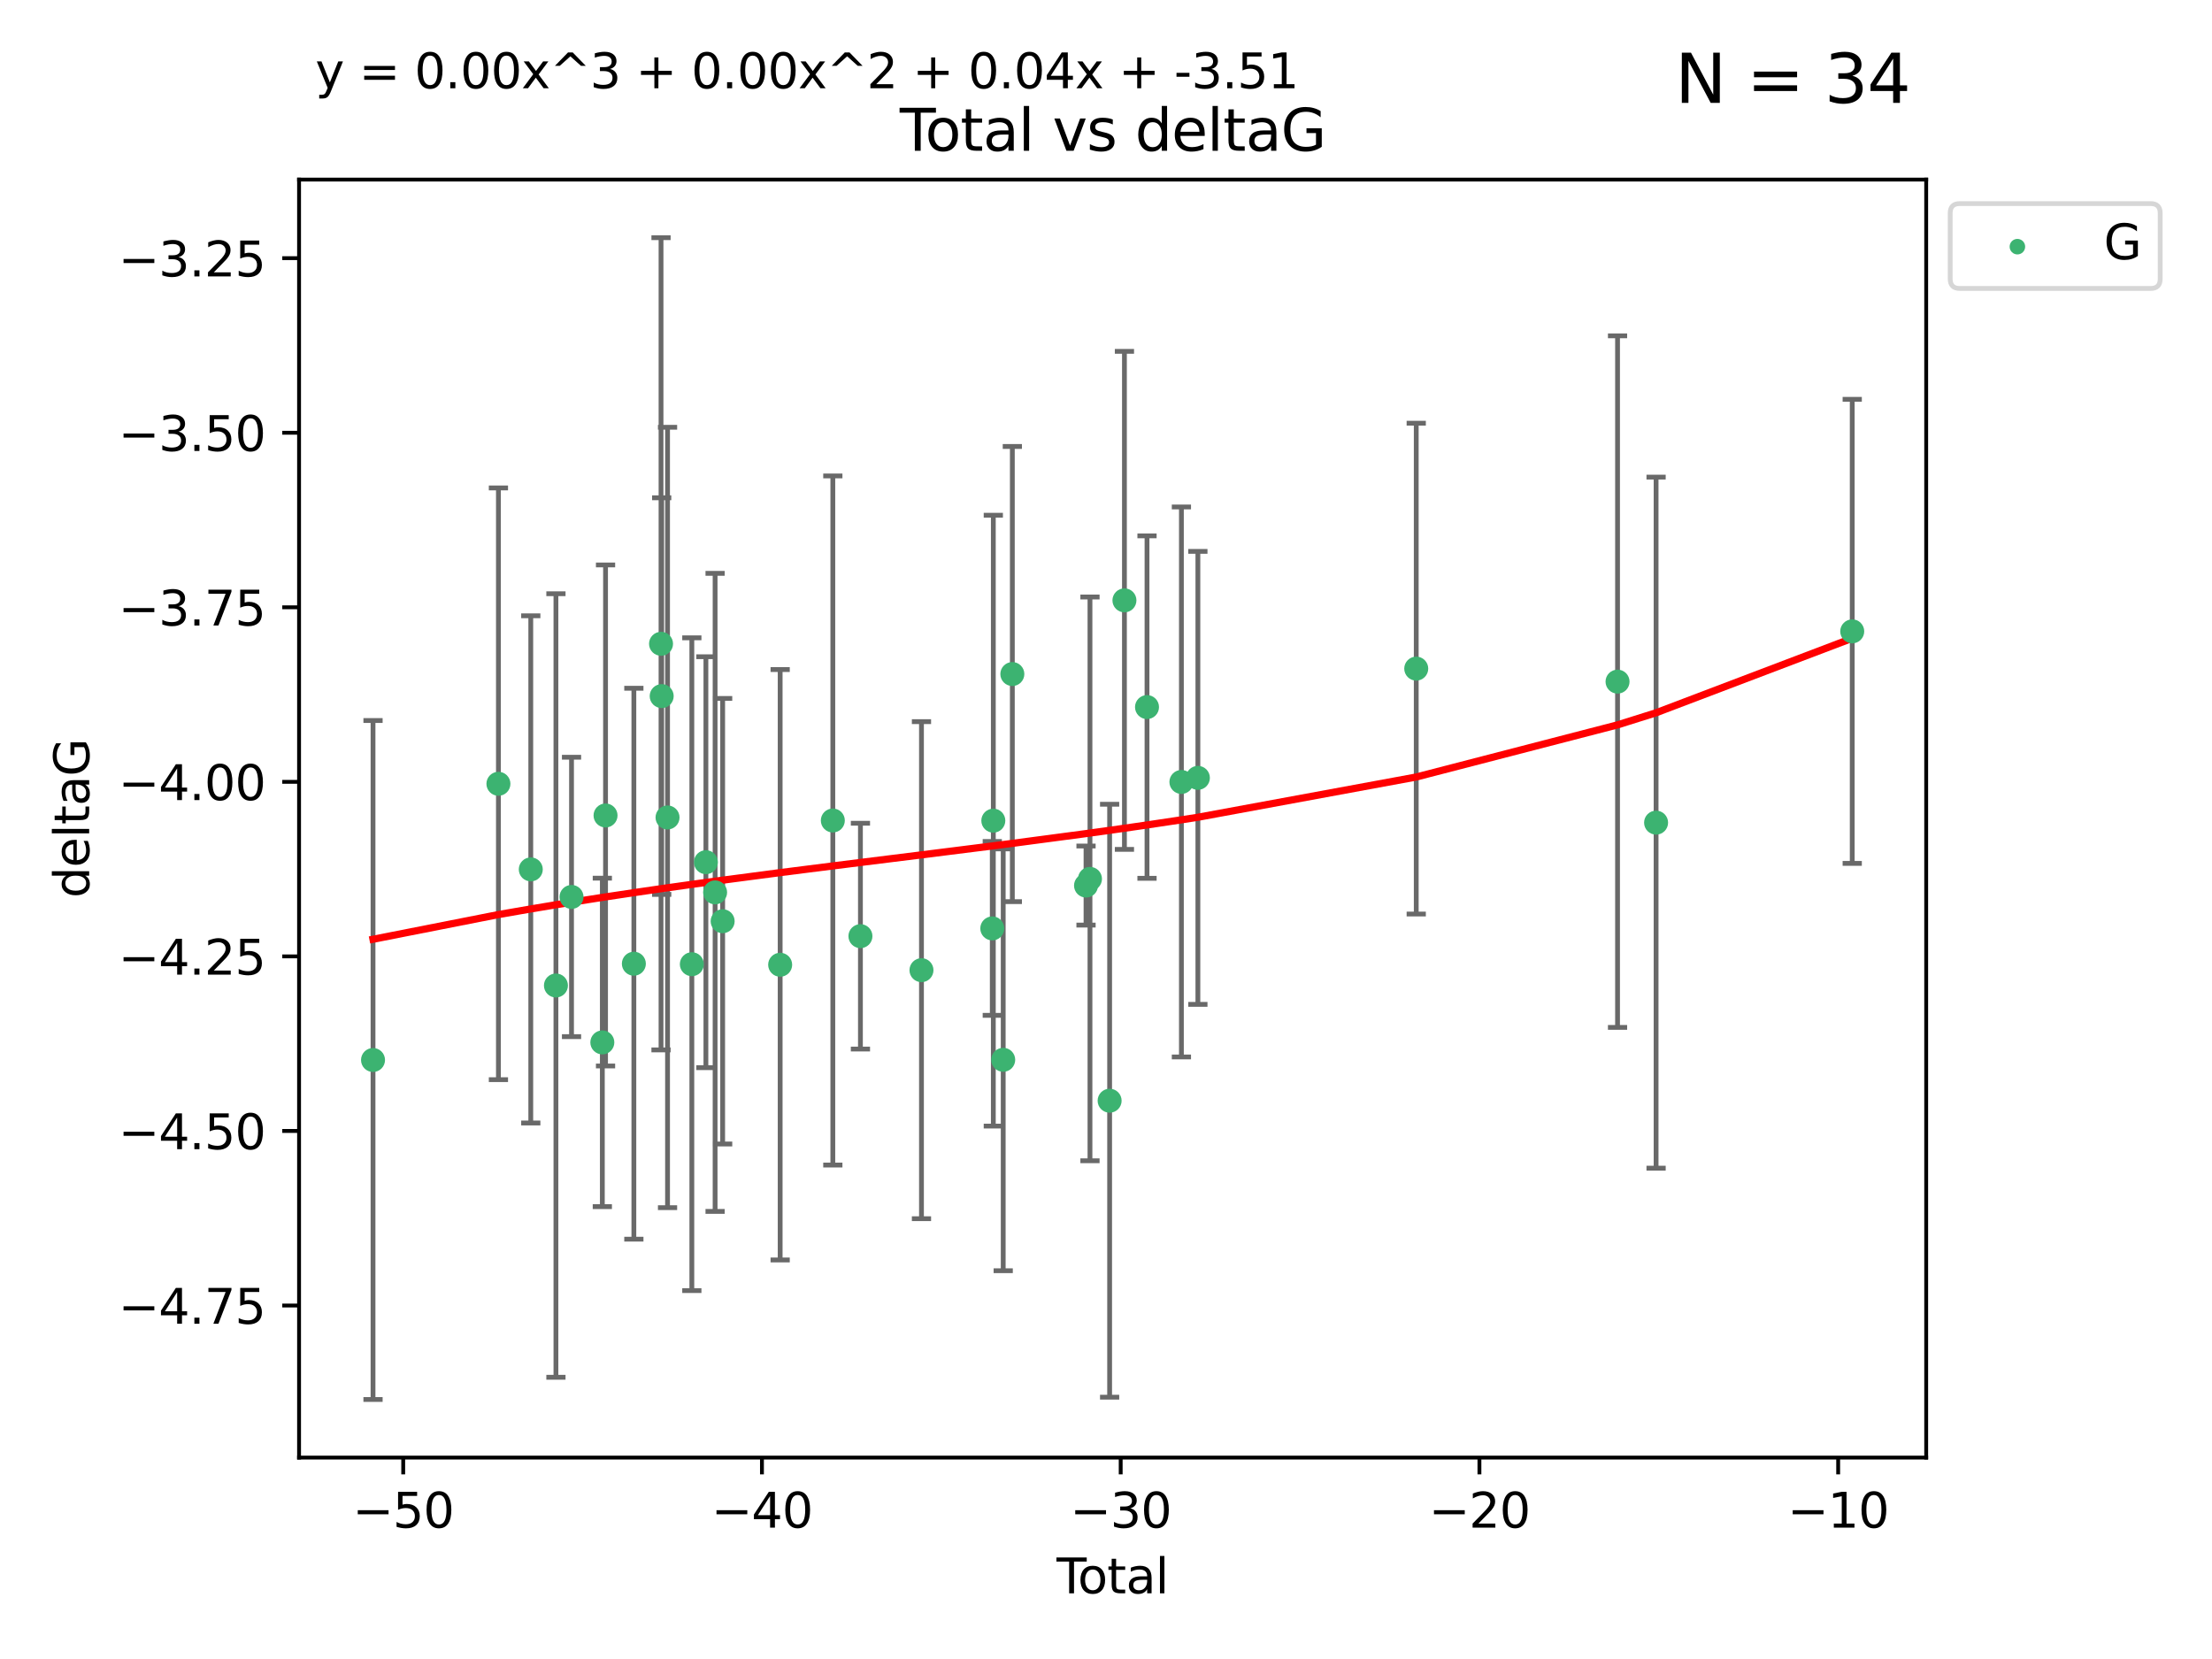 <?xml version="1.0" encoding="utf-8" standalone="no"?>
<!DOCTYPE svg PUBLIC "-//W3C//DTD SVG 1.1//EN"
  "http://www.w3.org/Graphics/SVG/1.1/DTD/svg11.dtd">
<svg xmlns:xlink="http://www.w3.org/1999/xlink" width="460.8pt" height="345.6pt" viewBox="0 0 460.8 345.6" xmlns="http://www.w3.org/2000/svg" version="1.1">
 <defs>
  <style type="text/css">*{stroke-linejoin: round; stroke-linecap: butt}</style>
 </defs>
 <g id="figure_1">
  <g id="patch_1">
   <path d="M 0 345.6 
L 460.8 345.6 
L 460.8 0 
L 0 0 
z
" style="fill: #ffffff"/>
  </g>
  <g id="axes_1">
   <g id="patch_2">
    <path d="M 62.3 303.64 
L 401.26 303.64 
L 401.26 37.411 
L 62.3 37.411 
z
" style="fill: #ffffff"/>
   </g>
   <g id="PathCollection_1">
    <defs>
     <path id="ma74cfa3f66" d="M 0 1.118 
C 0.297 1.118 0.581 1 0.791 0.791 
C 1 0.581 1.118 0.297 1.118 0 
C 1.118 -0.297 1 -0.581 0.791 -0.791 
C 0.581 -1 0.297 -1.118 0 -1.118 
C -0.297 -1.118 -0.581 -1 -0.791 -0.791 
C -1 -0.581 -1.118 -0.297 -1.118 0 
C -1.118 0.297 -1 0.581 -0.791 0.791 
C -0.581 1 -0.297 1.118 0 1.118 
z
" style="stroke: #3cb371"/>
    </defs>
    <g clip-path="url(#p4a91146d72)">
     <use xlink:href="#ma74cfa3f66" x="77.707" y="220.817" style="fill: #3cb371; stroke: #3cb371"/>
     <use xlink:href="#ma74cfa3f66" x="103.83" y="163.278" style="fill: #3cb371; stroke: #3cb371"/>
     <use xlink:href="#ma74cfa3f66" x="110.571" y="181.108" style="fill: #3cb371; stroke: #3cb371"/>
     <use xlink:href="#ma74cfa3f66" x="115.811" y="205.297" style="fill: #3cb371; stroke: #3cb371"/>
     <use xlink:href="#ma74cfa3f66" x="119.059" y="186.849" style="fill: #3cb371; stroke: #3cb371"/>
     <use xlink:href="#ma74cfa3f66" x="125.477" y="217.151" style="fill: #3cb371; stroke: #3cb371"/>
     <use xlink:href="#ma74cfa3f66" x="126.145" y="169.879" style="fill: #3cb371; stroke: #3cb371"/>
     <use xlink:href="#ma74cfa3f66" x="132.045" y="200.759" style="fill: #3cb371; stroke: #3cb371"/>
     <use xlink:href="#ma74cfa3f66" x="137.705" y="134.114" style="fill: #3cb371; stroke: #3cb371"/>
     <use xlink:href="#ma74cfa3f66" x="137.842" y="145.011" style="fill: #3cb371; stroke: #3cb371"/>
     <use xlink:href="#ma74cfa3f66" x="139.061" y="170.293" style="fill: #3cb371; stroke: #3cb371"/>
     <use xlink:href="#ma74cfa3f66" x="144.123" y="200.863" style="fill: #3cb371; stroke: #3cb371"/>
     <use xlink:href="#ma74cfa3f66" x="147.052" y="179.61" style="fill: #3cb371; stroke: #3cb371"/>
     <use xlink:href="#ma74cfa3f66" x="148.969" y="185.898" style="fill: #3cb371; stroke: #3cb371"/>
     <use xlink:href="#ma74cfa3f66" x="150.541" y="191.907" style="fill: #3cb371; stroke: #3cb371"/>
     <use xlink:href="#ma74cfa3f66" x="162.522" y="200.976" style="fill: #3cb371; stroke: #3cb371"/>
     <use xlink:href="#ma74cfa3f66" x="173.493" y="170.924" style="fill: #3cb371; stroke: #3cb371"/>
     <use xlink:href="#ma74cfa3f66" x="179.244" y="195.019" style="fill: #3cb371; stroke: #3cb371"/>
     <use xlink:href="#ma74cfa3f66" x="191.959" y="202.104" style="fill: #3cb371; stroke: #3cb371"/>
     <use xlink:href="#ma74cfa3f66" x="206.711" y="193.404" style="fill: #3cb371; stroke: #3cb371"/>
     <use xlink:href="#ma74cfa3f66" x="206.927" y="170.956" style="fill: #3cb371; stroke: #3cb371"/>
     <use xlink:href="#ma74cfa3f66" x="208.987" y="220.776" style="fill: #3cb371; stroke: #3cb371"/>
     <use xlink:href="#ma74cfa3f66" x="210.889" y="140.416" style="fill: #3cb371; stroke: #3cb371"/>
     <use xlink:href="#ma74cfa3f66" x="226.238" y="184.477" style="fill: #3cb371; stroke: #3cb371"/>
     <use xlink:href="#ma74cfa3f66" x="227.062" y="183.088" style="fill: #3cb371; stroke: #3cb371"/>
     <use xlink:href="#ma74cfa3f66" x="231.155" y="229.298" style="fill: #3cb371; stroke: #3cb371"/>
     <use xlink:href="#ma74cfa3f66" x="234.241" y="125.066" style="fill: #3cb371; stroke: #3cb371"/>
     <use xlink:href="#ma74cfa3f66" x="238.943" y="147.298" style="fill: #3cb371; stroke: #3cb371"/>
     <use xlink:href="#ma74cfa3f66" x="246.108" y="162.895" style="fill: #3cb371; stroke: #3cb371"/>
     <use xlink:href="#ma74cfa3f66" x="249.541" y="162.043" style="fill: #3cb371; stroke: #3cb371"/>
     <use xlink:href="#ma74cfa3f66" x="295.028" y="139.285" style="fill: #3cb371; stroke: #3cb371"/>
     <use xlink:href="#ma74cfa3f66" x="336.963" y="141.996" style="fill: #3cb371; stroke: #3cb371"/>
     <use xlink:href="#ma74cfa3f66" x="344.993" y="171.371" style="fill: #3cb371; stroke: #3cb371"/>
     <use xlink:href="#ma74cfa3f66" x="385.853" y="131.523" style="fill: #3cb371; stroke: #3cb371"/>
    </g>
   </g>
   <g id="matplotlib.axis_1">
    <g id="xtick_1">
     <g id="line2d_1">
      <defs>
       <path id="m9762926518" d="M 0 0 
L 0 3.5 
" style="stroke: #000000; stroke-width: 0.8"/>
      </defs>
      <g>
       <use xlink:href="#m9762926518" x="83.997" y="303.64" style="stroke: #000000; stroke-width: 0.8"/>
      </g>
     </g>
     <g id="text_1">
      <!-- −50 -->
      <g transform="translate(73.444 318.238)scale(0.1 -0.1)">
       <defs>
        <path id="DejaVuSans-2212" d="M 678 2272 
L 4684 2272 
L 4684 1741 
L 678 1741 
L 678 2272 
z
" transform="scale(0.016)"/>
        <path id="DejaVuSans-35" d="M 691 4666 
L 3169 4666 
L 3169 4134 
L 1269 4134 
L 1269 2991 
Q 1406 3038 1543 3061 
Q 1681 3084 1819 3084 
Q 2600 3084 3056 2656 
Q 3513 2228 3513 1497 
Q 3513 744 3044 326 
Q 2575 -91 1722 -91 
Q 1428 -91 1123 -41 
Q 819 9 494 109 
L 494 744 
Q 775 591 1075 516 
Q 1375 441 1709 441 
Q 2250 441 2565 725 
Q 2881 1009 2881 1497 
Q 2881 1984 2565 2268 
Q 2250 2553 1709 2553 
Q 1456 2553 1204 2497 
Q 953 2441 691 2322 
L 691 4666 
z
" transform="scale(0.016)"/>
        <path id="DejaVuSans-30" d="M 2034 4250 
Q 1547 4250 1301 3770 
Q 1056 3291 1056 2328 
Q 1056 1369 1301 889 
Q 1547 409 2034 409 
Q 2525 409 2770 889 
Q 3016 1369 3016 2328 
Q 3016 3291 2770 3770 
Q 2525 4250 2034 4250 
z
M 2034 4750 
Q 2819 4750 3233 4129 
Q 3647 3509 3647 2328 
Q 3647 1150 3233 529 
Q 2819 -91 2034 -91 
Q 1250 -91 836 529 
Q 422 1150 422 2328 
Q 422 3509 836 4129 
Q 1250 4750 2034 4750 
z
" transform="scale(0.016)"/>
       </defs>
       <use xlink:href="#DejaVuSans-2212"/>
       <use xlink:href="#DejaVuSans-35" x="83.789"/>
       <use xlink:href="#DejaVuSans-30" x="147.412"/>
      </g>
     </g>
    </g>
    <g id="xtick_2">
     <g id="line2d_2">
      <g>
       <use xlink:href="#m9762926518" x="158.728" y="303.64" style="stroke: #000000; stroke-width: 0.8"/>
      </g>
     </g>
     <g id="text_2">
      <!-- −40 -->
      <g transform="translate(148.176 318.238)scale(0.1 -0.1)">
       <defs>
        <path id="DejaVuSans-34" d="M 2419 4116 
L 825 1625 
L 2419 1625 
L 2419 4116 
z
M 2253 4666 
L 3047 4666 
L 3047 1625 
L 3713 1625 
L 3713 1100 
L 3047 1100 
L 3047 0 
L 2419 0 
L 2419 1100 
L 313 1100 
L 313 1709 
L 2253 4666 
z
" transform="scale(0.016)"/>
       </defs>
       <use xlink:href="#DejaVuSans-2212"/>
       <use xlink:href="#DejaVuSans-34" x="83.789"/>
       <use xlink:href="#DejaVuSans-30" x="147.412"/>
      </g>
     </g>
    </g>
    <g id="xtick_3">
     <g id="line2d_3">
      <g>
       <use xlink:href="#m9762926518" x="233.46" y="303.64" style="stroke: #000000; stroke-width: 0.8"/>
      </g>
     </g>
     <g id="text_3">
      <!-- −30 -->
      <g transform="translate(222.908 318.238)scale(0.1 -0.1)">
       <defs>
        <path id="DejaVuSans-33" d="M 2597 2516 
Q 3050 2419 3304 2112 
Q 3559 1806 3559 1356 
Q 3559 666 3084 287 
Q 2609 -91 1734 -91 
Q 1441 -91 1130 -33 
Q 819 25 488 141 
L 488 750 
Q 750 597 1062 519 
Q 1375 441 1716 441 
Q 2309 441 2620 675 
Q 2931 909 2931 1356 
Q 2931 1769 2642 2001 
Q 2353 2234 1838 2234 
L 1294 2234 
L 1294 2753 
L 1863 2753 
Q 2328 2753 2575 2939 
Q 2822 3125 2822 3475 
Q 2822 3834 2567 4026 
Q 2313 4219 1838 4219 
Q 1578 4219 1281 4162 
Q 984 4106 628 3988 
L 628 4550 
Q 988 4650 1302 4700 
Q 1616 4750 1894 4750 
Q 2613 4750 3031 4423 
Q 3450 4097 3450 3541 
Q 3450 3153 3228 2886 
Q 3006 2619 2597 2516 
z
" transform="scale(0.016)"/>
       </defs>
       <use xlink:href="#DejaVuSans-2212"/>
       <use xlink:href="#DejaVuSans-33" x="83.789"/>
       <use xlink:href="#DejaVuSans-30" x="147.412"/>
      </g>
     </g>
    </g>
    <g id="xtick_4">
     <g id="line2d_4">
      <g>
       <use xlink:href="#m9762926518" x="308.192" y="303.64" style="stroke: #000000; stroke-width: 0.8"/>
      </g>
     </g>
     <g id="text_4">
      <!-- −20 -->
      <g transform="translate(297.639 318.238)scale(0.1 -0.1)">
       <defs>
        <path id="DejaVuSans-32" d="M 1228 531 
L 3431 531 
L 3431 0 
L 469 0 
L 469 531 
Q 828 903 1448 1529 
Q 2069 2156 2228 2338 
Q 2531 2678 2651 2914 
Q 2772 3150 2772 3378 
Q 2772 3750 2511 3984 
Q 2250 4219 1831 4219 
Q 1534 4219 1204 4116 
Q 875 4013 500 3803 
L 500 4441 
Q 881 4594 1212 4672 
Q 1544 4750 1819 4750 
Q 2544 4750 2975 4387 
Q 3406 4025 3406 3419 
Q 3406 3131 3298 2873 
Q 3191 2616 2906 2266 
Q 2828 2175 2409 1742 
Q 1991 1309 1228 531 
z
" transform="scale(0.016)"/>
       </defs>
       <use xlink:href="#DejaVuSans-2212"/>
       <use xlink:href="#DejaVuSans-32" x="83.789"/>
       <use xlink:href="#DejaVuSans-30" x="147.412"/>
      </g>
     </g>
    </g>
    <g id="xtick_5">
     <g id="line2d_5">
      <g>
       <use xlink:href="#m9762926518" x="382.923" y="303.64" style="stroke: #000000; stroke-width: 0.8"/>
      </g>
     </g>
     <g id="text_5">
      <!-- −10 -->
      <g transform="translate(372.371 318.238)scale(0.1 -0.1)">
       <defs>
        <path id="DejaVuSans-31" d="M 794 531 
L 1825 531 
L 1825 4091 
L 703 3866 
L 703 4441 
L 1819 4666 
L 2450 4666 
L 2450 531 
L 3481 531 
L 3481 0 
L 794 0 
L 794 531 
z
" transform="scale(0.016)"/>
       </defs>
       <use xlink:href="#DejaVuSans-2212"/>
       <use xlink:href="#DejaVuSans-31" x="83.789"/>
       <use xlink:href="#DejaVuSans-30" x="147.412"/>
      </g>
     </g>
    </g>
    <g id="text_6">
     <!-- Total -->
     <g transform="translate(220.103 331.917)scale(0.1 -0.1)">
      <defs>
       <path id="DejaVuSans-54" d="M -19 4666 
L 3928 4666 
L 3928 4134 
L 2272 4134 
L 2272 0 
L 1638 0 
L 1638 4134 
L -19 4134 
L -19 4666 
z
" transform="scale(0.016)"/>
       <path id="DejaVuSans-6f" d="M 1959 3097 
Q 1497 3097 1228 2736 
Q 959 2375 959 1747 
Q 959 1119 1226 758 
Q 1494 397 1959 397 
Q 2419 397 2687 759 
Q 2956 1122 2956 1747 
Q 2956 2369 2687 2733 
Q 2419 3097 1959 3097 
z
M 1959 3584 
Q 2709 3584 3137 3096 
Q 3566 2609 3566 1747 
Q 3566 888 3137 398 
Q 2709 -91 1959 -91 
Q 1206 -91 779 398 
Q 353 888 353 1747 
Q 353 2609 779 3096 
Q 1206 3584 1959 3584 
z
" transform="scale(0.016)"/>
       <path id="DejaVuSans-74" d="M 1172 4494 
L 1172 3500 
L 2356 3500 
L 2356 3053 
L 1172 3053 
L 1172 1153 
Q 1172 725 1289 603 
Q 1406 481 1766 481 
L 2356 481 
L 2356 0 
L 1766 0 
Q 1100 0 847 248 
Q 594 497 594 1153 
L 594 3053 
L 172 3053 
L 172 3500 
L 594 3500 
L 594 4494 
L 1172 4494 
z
" transform="scale(0.016)"/>
       <path id="DejaVuSans-61" d="M 2194 1759 
Q 1497 1759 1228 1600 
Q 959 1441 959 1056 
Q 959 750 1161 570 
Q 1363 391 1709 391 
Q 2188 391 2477 730 
Q 2766 1069 2766 1631 
L 2766 1759 
L 2194 1759 
z
M 3341 1997 
L 3341 0 
L 2766 0 
L 2766 531 
Q 2569 213 2275 61 
Q 1981 -91 1556 -91 
Q 1019 -91 701 211 
Q 384 513 384 1019 
Q 384 1609 779 1909 
Q 1175 2209 1959 2209 
L 2766 2209 
L 2766 2266 
Q 2766 2663 2505 2880 
Q 2244 3097 1772 3097 
Q 1472 3097 1187 3025 
Q 903 2953 641 2809 
L 641 3341 
Q 956 3463 1253 3523 
Q 1550 3584 1831 3584 
Q 2591 3584 2966 3190 
Q 3341 2797 3341 1997 
z
" transform="scale(0.016)"/>
       <path id="DejaVuSans-6c" d="M 603 4863 
L 1178 4863 
L 1178 0 
L 603 0 
L 603 4863 
z
" transform="scale(0.016)"/>
      </defs>
      <use xlink:href="#DejaVuSans-54"/>
      <use xlink:href="#DejaVuSans-6f" x="44.084"/>
      <use xlink:href="#DejaVuSans-74" x="105.266"/>
      <use xlink:href="#DejaVuSans-61" x="144.475"/>
      <use xlink:href="#DejaVuSans-6c" x="205.754"/>
     </g>
    </g>
   </g>
   <g id="matplotlib.axis_2">
    <g id="ytick_1">
     <g id="line2d_6">
      <defs>
       <path id="m11c330f526" d="M 0 0 
L -3.5 0 
" style="stroke: #000000; stroke-width: 0.8"/>
      </defs>
      <g>
       <use xlink:href="#m11c330f526" x="62.3" y="271.961" style="stroke: #000000; stroke-width: 0.8"/>
      </g>
     </g>
     <g id="text_7">
      <!-- −4.75 -->
      <g transform="translate(24.655 275.76)scale(0.1 -0.1)">
       <defs>
        <path id="DejaVuSans-2e" d="M 684 794 
L 1344 794 
L 1344 0 
L 684 0 
L 684 794 
z
" transform="scale(0.016)"/>
        <path id="DejaVuSans-37" d="M 525 4666 
L 3525 4666 
L 3525 4397 
L 1831 0 
L 1172 0 
L 2766 4134 
L 525 4134 
L 525 4666 
z
" transform="scale(0.016)"/>
       </defs>
       <use xlink:href="#DejaVuSans-2212"/>
       <use xlink:href="#DejaVuSans-34" x="83.789"/>
       <use xlink:href="#DejaVuSans-2e" x="147.412"/>
       <use xlink:href="#DejaVuSans-37" x="179.199"/>
       <use xlink:href="#DejaVuSans-35" x="242.822"/>
      </g>
     </g>
    </g>
    <g id="ytick_2">
     <g id="line2d_7">
      <g>
       <use xlink:href="#m11c330f526" x="62.3" y="235.598" style="stroke: #000000; stroke-width: 0.8"/>
      </g>
     </g>
     <g id="text_8">
      <!-- −4.50 -->
      <g transform="translate(24.655 239.397)scale(0.1 -0.1)">
       <use xlink:href="#DejaVuSans-2212"/>
       <use xlink:href="#DejaVuSans-34" x="83.789"/>
       <use xlink:href="#DejaVuSans-2e" x="147.412"/>
       <use xlink:href="#DejaVuSans-35" x="179.199"/>
       <use xlink:href="#DejaVuSans-30" x="242.822"/>
      </g>
     </g>
    </g>
    <g id="ytick_3">
     <g id="line2d_8">
      <g>
       <use xlink:href="#m11c330f526" x="62.3" y="199.235" style="stroke: #000000; stroke-width: 0.8"/>
      </g>
     </g>
     <g id="text_9">
      <!-- −4.25 -->
      <g transform="translate(24.655 203.034)scale(0.1 -0.1)">
       <use xlink:href="#DejaVuSans-2212"/>
       <use xlink:href="#DejaVuSans-34" x="83.789"/>
       <use xlink:href="#DejaVuSans-2e" x="147.412"/>
       <use xlink:href="#DejaVuSans-32" x="179.199"/>
       <use xlink:href="#DejaVuSans-35" x="242.822"/>
      </g>
     </g>
    </g>
    <g id="ytick_4">
     <g id="line2d_9">
      <g>
       <use xlink:href="#m11c330f526" x="62.3" y="162.872" style="stroke: #000000; stroke-width: 0.8"/>
      </g>
     </g>
     <g id="text_10">
      <!-- −4.00 -->
      <g transform="translate(24.655 166.671)scale(0.1 -0.1)">
       <use xlink:href="#DejaVuSans-2212"/>
       <use xlink:href="#DejaVuSans-34" x="83.789"/>
       <use xlink:href="#DejaVuSans-2e" x="147.412"/>
       <use xlink:href="#DejaVuSans-30" x="179.199"/>
       <use xlink:href="#DejaVuSans-30" x="242.822"/>
      </g>
     </g>
    </g>
    <g id="ytick_5">
     <g id="line2d_10">
      <g>
       <use xlink:href="#m11c330f526" x="62.3" y="126.509" style="stroke: #000000; stroke-width: 0.8"/>
      </g>
     </g>
     <g id="text_11">
      <!-- −3.75 -->
      <g transform="translate(24.655 130.308)scale(0.1 -0.1)">
       <use xlink:href="#DejaVuSans-2212"/>
       <use xlink:href="#DejaVuSans-33" x="83.789"/>
       <use xlink:href="#DejaVuSans-2e" x="147.412"/>
       <use xlink:href="#DejaVuSans-37" x="179.199"/>
       <use xlink:href="#DejaVuSans-35" x="242.822"/>
      </g>
     </g>
    </g>
    <g id="ytick_6">
     <g id="line2d_11">
      <g>
       <use xlink:href="#m11c330f526" x="62.3" y="90.146" style="stroke: #000000; stroke-width: 0.8"/>
      </g>
     </g>
     <g id="text_12">
      <!-- −3.50 -->
      <g transform="translate(24.655 93.945)scale(0.1 -0.1)">
       <use xlink:href="#DejaVuSans-2212"/>
       <use xlink:href="#DejaVuSans-33" x="83.789"/>
       <use xlink:href="#DejaVuSans-2e" x="147.412"/>
       <use xlink:href="#DejaVuSans-35" x="179.199"/>
       <use xlink:href="#DejaVuSans-30" x="242.822"/>
      </g>
     </g>
    </g>
    <g id="ytick_7">
     <g id="line2d_12">
      <g>
       <use xlink:href="#m11c330f526" x="62.3" y="53.783" style="stroke: #000000; stroke-width: 0.8"/>
      </g>
     </g>
     <g id="text_13">
      <!-- −3.25 -->
      <g transform="translate(24.655 57.582)scale(0.1 -0.1)">
       <use xlink:href="#DejaVuSans-2212"/>
       <use xlink:href="#DejaVuSans-33" x="83.789"/>
       <use xlink:href="#DejaVuSans-2e" x="147.412"/>
       <use xlink:href="#DejaVuSans-32" x="179.199"/>
       <use xlink:href="#DejaVuSans-35" x="242.822"/>
      </g>
     </g>
    </g>
    <g id="text_14">
     <!-- deltaG -->
     <g transform="translate(18.575 187.064)rotate(-90)scale(0.1 -0.1)">
      <defs>
       <path id="DejaVuSans-64" d="M 2906 2969 
L 2906 4863 
L 3481 4863 
L 3481 0 
L 2906 0 
L 2906 525 
Q 2725 213 2448 61 
Q 2172 -91 1784 -91 
Q 1150 -91 751 415 
Q 353 922 353 1747 
Q 353 2572 751 3078 
Q 1150 3584 1784 3584 
Q 2172 3584 2448 3432 
Q 2725 3281 2906 2969 
z
M 947 1747 
Q 947 1113 1208 752 
Q 1469 391 1925 391 
Q 2381 391 2643 752 
Q 2906 1113 2906 1747 
Q 2906 2381 2643 2742 
Q 2381 3103 1925 3103 
Q 1469 3103 1208 2742 
Q 947 2381 947 1747 
z
" transform="scale(0.016)"/>
       <path id="DejaVuSans-65" d="M 3597 1894 
L 3597 1613 
L 953 1613 
Q 991 1019 1311 708 
Q 1631 397 2203 397 
Q 2534 397 2845 478 
Q 3156 559 3463 722 
L 3463 178 
Q 3153 47 2828 -22 
Q 2503 -91 2169 -91 
Q 1331 -91 842 396 
Q 353 884 353 1716 
Q 353 2575 817 3079 
Q 1281 3584 2069 3584 
Q 2775 3584 3186 3129 
Q 3597 2675 3597 1894 
z
M 3022 2063 
Q 3016 2534 2758 2815 
Q 2500 3097 2075 3097 
Q 1594 3097 1305 2825 
Q 1016 2553 972 2059 
L 3022 2063 
z
" transform="scale(0.016)"/>
       <path id="DejaVuSans-47" d="M 3809 666 
L 3809 1919 
L 2778 1919 
L 2778 2438 
L 4434 2438 
L 4434 434 
Q 4069 175 3628 42 
Q 3188 -91 2688 -91 
Q 1594 -91 976 548 
Q 359 1188 359 2328 
Q 359 3472 976 4111 
Q 1594 4750 2688 4750 
Q 3144 4750 3555 4637 
Q 3966 4525 4313 4306 
L 4313 3634 
Q 3963 3931 3569 4081 
Q 3175 4231 2741 4231 
Q 1884 4231 1454 3753 
Q 1025 3275 1025 2328 
Q 1025 1384 1454 906 
Q 1884 428 2741 428 
Q 3075 428 3337 486 
Q 3600 544 3809 666 
z
" transform="scale(0.016)"/>
      </defs>
      <use xlink:href="#DejaVuSans-64"/>
      <use xlink:href="#DejaVuSans-65" x="63.477"/>
      <use xlink:href="#DejaVuSans-6c" x="125"/>
      <use xlink:href="#DejaVuSans-74" x="152.783"/>
      <use xlink:href="#DejaVuSans-61" x="191.992"/>
      <use xlink:href="#DejaVuSans-47" x="253.271"/>
     </g>
    </g>
   </g>
   <g id="LineCollection_1">
    <path d="M 77.707 291.539 
L 77.707 150.096 
" clip-path="url(#p4a91146d72)" style="fill: none; stroke: #696969"/>
    <path d="M 103.83 224.911 
L 103.83 101.645 
" clip-path="url(#p4a91146d72)" style="fill: none; stroke: #696969"/>
    <path d="M 110.571 233.938 
L 110.571 128.277 
" clip-path="url(#p4a91146d72)" style="fill: none; stroke: #696969"/>
    <path d="M 115.811 286.912 
L 115.811 123.682 
" clip-path="url(#p4a91146d72)" style="fill: none; stroke: #696969"/>
    <path d="M 119.059 215.949 
L 119.059 157.749 
" clip-path="url(#p4a91146d72)" style="fill: none; stroke: #696969"/>
    <path d="M 125.477 251.364 
L 125.477 182.939 
" clip-path="url(#p4a91146d72)" style="fill: none; stroke: #696969"/>
    <path d="M 126.145 222.066 
L 126.145 117.692 
" clip-path="url(#p4a91146d72)" style="fill: none; stroke: #696969"/>
    <path d="M 132.045 258.143 
L 132.045 143.375 
" clip-path="url(#p4a91146d72)" style="fill: none; stroke: #696969"/>
    <path d="M 137.705 218.716 
L 137.705 49.513 
" clip-path="url(#p4a91146d72)" style="fill: none; stroke: #696969"/>
    <path d="M 137.842 186.322 
L 137.842 103.699 
" clip-path="url(#p4a91146d72)" style="fill: none; stroke: #696969"/>
    <path d="M 139.061 251.58 
L 139.061 89.006 
" clip-path="url(#p4a91146d72)" style="fill: none; stroke: #696969"/>
    <path d="M 144.123 268.856 
L 144.123 132.871 
" clip-path="url(#p4a91146d72)" style="fill: none; stroke: #696969"/>
    <path d="M 147.052 222.411 
L 147.052 136.809 
" clip-path="url(#p4a91146d72)" style="fill: none; stroke: #696969"/>
    <path d="M 148.969 252.358 
L 148.969 119.438 
" clip-path="url(#p4a91146d72)" style="fill: none; stroke: #696969"/>
    <path d="M 150.541 238.314 
L 150.541 145.5 
" clip-path="url(#p4a91146d72)" style="fill: none; stroke: #696969"/>
    <path d="M 162.522 262.471 
L 162.522 139.481 
" clip-path="url(#p4a91146d72)" style="fill: none; stroke: #696969"/>
    <path d="M 173.493 242.699 
L 173.493 99.15 
" clip-path="url(#p4a91146d72)" style="fill: none; stroke: #696969"/>
    <path d="M 179.244 218.538 
L 179.244 171.5 
" clip-path="url(#p4a91146d72)" style="fill: none; stroke: #696969"/>
    <path d="M 191.959 253.878 
L 191.959 150.331 
" clip-path="url(#p4a91146d72)" style="fill: none; stroke: #696969"/>
    <path d="M 206.711 211.515 
L 206.711 175.293 
" clip-path="url(#p4a91146d72)" style="fill: none; stroke: #696969"/>
    <path d="M 206.927 234.58 
L 206.927 107.333 
" clip-path="url(#p4a91146d72)" style="fill: none; stroke: #696969"/>
    <path d="M 208.987 264.716 
L 208.987 176.836 
" clip-path="url(#p4a91146d72)" style="fill: none; stroke: #696969"/>
    <path d="M 210.889 187.825 
L 210.889 93.006 
" clip-path="url(#p4a91146d72)" style="fill: none; stroke: #696969"/>
    <path d="M 226.238 192.714 
L 226.238 176.24 
" clip-path="url(#p4a91146d72)" style="fill: none; stroke: #696969"/>
    <path d="M 227.062 241.807 
L 227.062 124.368 
" clip-path="url(#p4a91146d72)" style="fill: none; stroke: #696969"/>
    <path d="M 231.155 291.056 
L 231.155 167.54 
" clip-path="url(#p4a91146d72)" style="fill: none; stroke: #696969"/>
    <path d="M 234.241 176.939 
L 234.241 73.193 
" clip-path="url(#p4a91146d72)" style="fill: none; stroke: #696969"/>
    <path d="M 238.943 182.968 
L 238.943 111.628 
" clip-path="url(#p4a91146d72)" style="fill: none; stroke: #696969"/>
    <path d="M 246.108 220.182 
L 246.108 105.609 
" clip-path="url(#p4a91146d72)" style="fill: none; stroke: #696969"/>
    <path d="M 249.541 209.226 
L 249.541 114.859 
" clip-path="url(#p4a91146d72)" style="fill: none; stroke: #696969"/>
    <path d="M 295.028 190.412 
L 295.028 88.158 
" clip-path="url(#p4a91146d72)" style="fill: none; stroke: #696969"/>
    <path d="M 336.963 214.027 
L 336.963 69.965 
" clip-path="url(#p4a91146d72)" style="fill: none; stroke: #696969"/>
    <path d="M 344.993 243.353 
L 344.993 99.39 
" clip-path="url(#p4a91146d72)" style="fill: none; stroke: #696969"/>
    <path d="M 385.853 179.86 
L 385.853 83.187 
" clip-path="url(#p4a91146d72)" style="fill: none; stroke: #696969"/>
   </g>
   <g id="line2d_13">
    <defs>
     <path id="mef3c983f4e" d="M 2 0 
L -2 -0 
" style="stroke: #696969"/>
    </defs>
    <g clip-path="url(#p4a91146d72)">
     <use xlink:href="#mef3c983f4e" x="77.707" y="291.539" style="fill: #696969; stroke: #696969"/>
     <use xlink:href="#mef3c983f4e" x="103.83" y="224.911" style="fill: #696969; stroke: #696969"/>
     <use xlink:href="#mef3c983f4e" x="110.571" y="233.938" style="fill: #696969; stroke: #696969"/>
     <use xlink:href="#mef3c983f4e" x="115.811" y="286.912" style="fill: #696969; stroke: #696969"/>
     <use xlink:href="#mef3c983f4e" x="119.059" y="215.949" style="fill: #696969; stroke: #696969"/>
     <use xlink:href="#mef3c983f4e" x="125.477" y="251.364" style="fill: #696969; stroke: #696969"/>
     <use xlink:href="#mef3c983f4e" x="126.145" y="222.066" style="fill: #696969; stroke: #696969"/>
     <use xlink:href="#mef3c983f4e" x="132.045" y="258.143" style="fill: #696969; stroke: #696969"/>
     <use xlink:href="#mef3c983f4e" x="137.705" y="218.716" style="fill: #696969; stroke: #696969"/>
     <use xlink:href="#mef3c983f4e" x="137.842" y="186.322" style="fill: #696969; stroke: #696969"/>
     <use xlink:href="#mef3c983f4e" x="139.061" y="251.58" style="fill: #696969; stroke: #696969"/>
     <use xlink:href="#mef3c983f4e" x="144.123" y="268.856" style="fill: #696969; stroke: #696969"/>
     <use xlink:href="#mef3c983f4e" x="147.052" y="222.411" style="fill: #696969; stroke: #696969"/>
     <use xlink:href="#mef3c983f4e" x="148.969" y="252.358" style="fill: #696969; stroke: #696969"/>
     <use xlink:href="#mef3c983f4e" x="150.541" y="238.314" style="fill: #696969; stroke: #696969"/>
     <use xlink:href="#mef3c983f4e" x="162.522" y="262.471" style="fill: #696969; stroke: #696969"/>
     <use xlink:href="#mef3c983f4e" x="173.493" y="242.699" style="fill: #696969; stroke: #696969"/>
     <use xlink:href="#mef3c983f4e" x="179.244" y="218.538" style="fill: #696969; stroke: #696969"/>
     <use xlink:href="#mef3c983f4e" x="191.959" y="253.878" style="fill: #696969; stroke: #696969"/>
     <use xlink:href="#mef3c983f4e" x="206.711" y="211.515" style="fill: #696969; stroke: #696969"/>
     <use xlink:href="#mef3c983f4e" x="206.927" y="234.58" style="fill: #696969; stroke: #696969"/>
     <use xlink:href="#mef3c983f4e" x="208.987" y="264.716" style="fill: #696969; stroke: #696969"/>
     <use xlink:href="#mef3c983f4e" x="210.889" y="187.825" style="fill: #696969; stroke: #696969"/>
     <use xlink:href="#mef3c983f4e" x="226.238" y="192.714" style="fill: #696969; stroke: #696969"/>
     <use xlink:href="#mef3c983f4e" x="227.062" y="241.807" style="fill: #696969; stroke: #696969"/>
     <use xlink:href="#mef3c983f4e" x="231.155" y="291.056" style="fill: #696969; stroke: #696969"/>
     <use xlink:href="#mef3c983f4e" x="234.241" y="176.939" style="fill: #696969; stroke: #696969"/>
     <use xlink:href="#mef3c983f4e" x="238.943" y="182.968" style="fill: #696969; stroke: #696969"/>
     <use xlink:href="#mef3c983f4e" x="246.108" y="220.182" style="fill: #696969; stroke: #696969"/>
     <use xlink:href="#mef3c983f4e" x="249.541" y="209.226" style="fill: #696969; stroke: #696969"/>
     <use xlink:href="#mef3c983f4e" x="295.028" y="190.412" style="fill: #696969; stroke: #696969"/>
     <use xlink:href="#mef3c983f4e" x="336.963" y="214.027" style="fill: #696969; stroke: #696969"/>
     <use xlink:href="#mef3c983f4e" x="344.993" y="243.353" style="fill: #696969; stroke: #696969"/>
     <use xlink:href="#mef3c983f4e" x="385.853" y="179.86" style="fill: #696969; stroke: #696969"/>
    </g>
   </g>
   <g id="line2d_14">
    <g clip-path="url(#p4a91146d72)">
     <use xlink:href="#mef3c983f4e" x="77.707" y="150.096" style="fill: #696969; stroke: #696969"/>
     <use xlink:href="#mef3c983f4e" x="103.83" y="101.645" style="fill: #696969; stroke: #696969"/>
     <use xlink:href="#mef3c983f4e" x="110.571" y="128.277" style="fill: #696969; stroke: #696969"/>
     <use xlink:href="#mef3c983f4e" x="115.811" y="123.682" style="fill: #696969; stroke: #696969"/>
     <use xlink:href="#mef3c983f4e" x="119.059" y="157.749" style="fill: #696969; stroke: #696969"/>
     <use xlink:href="#mef3c983f4e" x="125.477" y="182.939" style="fill: #696969; stroke: #696969"/>
     <use xlink:href="#mef3c983f4e" x="126.145" y="117.692" style="fill: #696969; stroke: #696969"/>
     <use xlink:href="#mef3c983f4e" x="132.045" y="143.375" style="fill: #696969; stroke: #696969"/>
     <use xlink:href="#mef3c983f4e" x="137.705" y="49.513" style="fill: #696969; stroke: #696969"/>
     <use xlink:href="#mef3c983f4e" x="137.842" y="103.699" style="fill: #696969; stroke: #696969"/>
     <use xlink:href="#mef3c983f4e" x="139.061" y="89.006" style="fill: #696969; stroke: #696969"/>
     <use xlink:href="#mef3c983f4e" x="144.123" y="132.871" style="fill: #696969; stroke: #696969"/>
     <use xlink:href="#mef3c983f4e" x="147.052" y="136.809" style="fill: #696969; stroke: #696969"/>
     <use xlink:href="#mef3c983f4e" x="148.969" y="119.438" style="fill: #696969; stroke: #696969"/>
     <use xlink:href="#mef3c983f4e" x="150.541" y="145.5" style="fill: #696969; stroke: #696969"/>
     <use xlink:href="#mef3c983f4e" x="162.522" y="139.481" style="fill: #696969; stroke: #696969"/>
     <use xlink:href="#mef3c983f4e" x="173.493" y="99.15" style="fill: #696969; stroke: #696969"/>
     <use xlink:href="#mef3c983f4e" x="179.244" y="171.5" style="fill: #696969; stroke: #696969"/>
     <use xlink:href="#mef3c983f4e" x="191.959" y="150.331" style="fill: #696969; stroke: #696969"/>
     <use xlink:href="#mef3c983f4e" x="206.711" y="175.293" style="fill: #696969; stroke: #696969"/>
     <use xlink:href="#mef3c983f4e" x="206.927" y="107.333" style="fill: #696969; stroke: #696969"/>
     <use xlink:href="#mef3c983f4e" x="208.987" y="176.836" style="fill: #696969; stroke: #696969"/>
     <use xlink:href="#mef3c983f4e" x="210.889" y="93.006" style="fill: #696969; stroke: #696969"/>
     <use xlink:href="#mef3c983f4e" x="226.238" y="176.24" style="fill: #696969; stroke: #696969"/>
     <use xlink:href="#mef3c983f4e" x="227.062" y="124.368" style="fill: #696969; stroke: #696969"/>
     <use xlink:href="#mef3c983f4e" x="231.155" y="167.54" style="fill: #696969; stroke: #696969"/>
     <use xlink:href="#mef3c983f4e" x="234.241" y="73.193" style="fill: #696969; stroke: #696969"/>
     <use xlink:href="#mef3c983f4e" x="238.943" y="111.628" style="fill: #696969; stroke: #696969"/>
     <use xlink:href="#mef3c983f4e" x="246.108" y="105.609" style="fill: #696969; stroke: #696969"/>
     <use xlink:href="#mef3c983f4e" x="249.541" y="114.859" style="fill: #696969; stroke: #696969"/>
     <use xlink:href="#mef3c983f4e" x="295.028" y="88.158" style="fill: #696969; stroke: #696969"/>
     <use xlink:href="#mef3c983f4e" x="336.963" y="69.965" style="fill: #696969; stroke: #696969"/>
     <use xlink:href="#mef3c983f4e" x="344.993" y="99.39" style="fill: #696969; stroke: #696969"/>
     <use xlink:href="#mef3c983f4e" x="385.853" y="83.187" style="fill: #696969; stroke: #696969"/>
    </g>
   </g>
   <g id="line2d_15">
    <path d="M 77.707 195.667 
L 103.83 190.521 
L 110.571 189.349 
L 115.811 188.476 
L 119.059 187.95 
L 125.477 186.944 
L 126.145 186.842 
L 132.045 185.956 
L 137.705 185.133 
L 137.842 185.114 
L 139.061 184.94 
L 144.123 184.231 
L 147.052 183.828 
L 148.969 183.568 
L 150.541 183.356 
L 162.522 181.781 
L 173.493 180.387 
L 179.244 179.667 
L 191.959 178.084 
L 206.711 176.228 
L 206.927 176.2 
L 208.987 175.936 
L 210.889 175.691 
L 226.238 173.653 
L 227.062 173.539 
L 231.155 172.971 
L 234.241 172.534 
L 238.943 171.855 
L 246.108 170.783 
L 249.541 170.253 
L 295.028 161.865 
L 336.963 151.006 
L 344.993 148.483 
L 385.853 132.961 
" clip-path="url(#p4a91146d72)" style="fill: none; stroke: #ff0000; stroke-width: 1.5; stroke-linecap: square"/>
   </g>
   <g id="line2d_16">
    <defs>
     <path id="m660500d288" d="M 0 2 
C 0.53 2 1.039 1.789 1.414 1.414 
C 1.789 1.039 2 0.53 2 0 
C 2 -0.53 1.789 -1.039 1.414 -1.414 
C 1.039 -1.789 0.53 -2 0 -2 
C -0.53 -2 -1.039 -1.789 -1.414 -1.414 
C -1.789 -1.039 -2 -0.53 -2 0 
C -2 0.53 -1.789 1.039 -1.414 1.414 
C -1.039 1.789 -0.53 2 0 2 
z
" style="stroke: #3cb371"/>
    </defs>
    <g clip-path="url(#p4a91146d72)">
     <use xlink:href="#m660500d288" x="77.707" y="220.817" style="fill: #3cb371; stroke: #3cb371"/>
     <use xlink:href="#m660500d288" x="103.83" y="163.278" style="fill: #3cb371; stroke: #3cb371"/>
     <use xlink:href="#m660500d288" x="110.571" y="181.108" style="fill: #3cb371; stroke: #3cb371"/>
     <use xlink:href="#m660500d288" x="115.811" y="205.297" style="fill: #3cb371; stroke: #3cb371"/>
     <use xlink:href="#m660500d288" x="119.059" y="186.849" style="fill: #3cb371; stroke: #3cb371"/>
     <use xlink:href="#m660500d288" x="125.477" y="217.151" style="fill: #3cb371; stroke: #3cb371"/>
     <use xlink:href="#m660500d288" x="126.145" y="169.879" style="fill: #3cb371; stroke: #3cb371"/>
     <use xlink:href="#m660500d288" x="132.045" y="200.759" style="fill: #3cb371; stroke: #3cb371"/>
     <use xlink:href="#m660500d288" x="137.705" y="134.114" style="fill: #3cb371; stroke: #3cb371"/>
     <use xlink:href="#m660500d288" x="137.842" y="145.011" style="fill: #3cb371; stroke: #3cb371"/>
     <use xlink:href="#m660500d288" x="139.061" y="170.293" style="fill: #3cb371; stroke: #3cb371"/>
     <use xlink:href="#m660500d288" x="144.123" y="200.863" style="fill: #3cb371; stroke: #3cb371"/>
     <use xlink:href="#m660500d288" x="147.052" y="179.61" style="fill: #3cb371; stroke: #3cb371"/>
     <use xlink:href="#m660500d288" x="148.969" y="185.898" style="fill: #3cb371; stroke: #3cb371"/>
     <use xlink:href="#m660500d288" x="150.541" y="191.907" style="fill: #3cb371; stroke: #3cb371"/>
     <use xlink:href="#m660500d288" x="162.522" y="200.976" style="fill: #3cb371; stroke: #3cb371"/>
     <use xlink:href="#m660500d288" x="173.493" y="170.924" style="fill: #3cb371; stroke: #3cb371"/>
     <use xlink:href="#m660500d288" x="179.244" y="195.019" style="fill: #3cb371; stroke: #3cb371"/>
     <use xlink:href="#m660500d288" x="191.959" y="202.104" style="fill: #3cb371; stroke: #3cb371"/>
     <use xlink:href="#m660500d288" x="206.711" y="193.404" style="fill: #3cb371; stroke: #3cb371"/>
     <use xlink:href="#m660500d288" x="206.927" y="170.956" style="fill: #3cb371; stroke: #3cb371"/>
     <use xlink:href="#m660500d288" x="208.987" y="220.776" style="fill: #3cb371; stroke: #3cb371"/>
     <use xlink:href="#m660500d288" x="210.889" y="140.416" style="fill: #3cb371; stroke: #3cb371"/>
     <use xlink:href="#m660500d288" x="226.238" y="184.477" style="fill: #3cb371; stroke: #3cb371"/>
     <use xlink:href="#m660500d288" x="227.062" y="183.088" style="fill: #3cb371; stroke: #3cb371"/>
     <use xlink:href="#m660500d288" x="231.155" y="229.298" style="fill: #3cb371; stroke: #3cb371"/>
     <use xlink:href="#m660500d288" x="234.241" y="125.066" style="fill: #3cb371; stroke: #3cb371"/>
     <use xlink:href="#m660500d288" x="238.943" y="147.298" style="fill: #3cb371; stroke: #3cb371"/>
     <use xlink:href="#m660500d288" x="246.108" y="162.895" style="fill: #3cb371; stroke: #3cb371"/>
     <use xlink:href="#m660500d288" x="249.541" y="162.043" style="fill: #3cb371; stroke: #3cb371"/>
     <use xlink:href="#m660500d288" x="295.028" y="139.285" style="fill: #3cb371; stroke: #3cb371"/>
     <use xlink:href="#m660500d288" x="336.963" y="141.996" style="fill: #3cb371; stroke: #3cb371"/>
     <use xlink:href="#m660500d288" x="344.993" y="171.371" style="fill: #3cb371; stroke: #3cb371"/>
     <use xlink:href="#m660500d288" x="385.853" y="131.523" style="fill: #3cb371; stroke: #3cb371"/>
    </g>
   </g>
   <g id="patch_3">
    <path d="M 62.3 303.64 
L 62.3 37.411 
" style="fill: none; stroke: #000000; stroke-width: 0.8; stroke-linejoin: miter; stroke-linecap: square"/>
   </g>
   <g id="patch_4">
    <path d="M 401.26 303.64 
L 401.26 37.411 
" style="fill: none; stroke: #000000; stroke-width: 0.8; stroke-linejoin: miter; stroke-linecap: square"/>
   </g>
   <g id="patch_5">
    <path d="M 62.3 303.64 
L 401.26 303.64 
" style="fill: none; stroke: #000000; stroke-width: 0.8; stroke-linejoin: miter; stroke-linecap: square"/>
   </g>
   <g id="patch_6">
    <path d="M 62.3 37.411 
L 401.26 37.411 
" style="fill: none; stroke: #000000; stroke-width: 0.8; stroke-linejoin: miter; stroke-linecap: square"/>
   </g>
   <g id="text_15">
    <!-- N = 34 -->
    <g transform="translate(348.951 21.426)scale(0.14 -0.14)">
     <defs>
      <path id="DejaVuSans-4e" d="M 628 4666 
L 1478 4666 
L 3547 763 
L 3547 4666 
L 4159 4666 
L 4159 0 
L 3309 0 
L 1241 3903 
L 1241 0 
L 628 0 
L 628 4666 
z
" transform="scale(0.016)"/>
      <path id="DejaVuSans-20" transform="scale(0.016)"/>
      <path id="DejaVuSans-3d" d="M 678 2906 
L 4684 2906 
L 4684 2381 
L 678 2381 
L 678 2906 
z
M 678 1631 
L 4684 1631 
L 4684 1100 
L 678 1100 
L 678 1631 
z
" transform="scale(0.016)"/>
     </defs>
     <use xlink:href="#DejaVuSans-4e"/>
     <use xlink:href="#DejaVuSans-20" x="74.805"/>
     <use xlink:href="#DejaVuSans-3d" x="106.592"/>
     <use xlink:href="#DejaVuSans-20" x="190.381"/>
     <use xlink:href="#DejaVuSans-33" x="222.168"/>
     <use xlink:href="#DejaVuSans-34" x="285.791"/>
    </g>
   </g>
   <g id="text_16">
    <!-- y = 0.00x^3 + 0.00x^2 + 0.04x + -3.51 -->
    <g transform="translate(65.69 18.387)scale(0.1 -0.1)">
     <defs>
      <path id="DejaVuSans-79" d="M 2059 -325 
Q 1816 -950 1584 -1140 
Q 1353 -1331 966 -1331 
L 506 -1331 
L 506 -850 
L 844 -850 
Q 1081 -850 1212 -737 
Q 1344 -625 1503 -206 
L 1606 56 
L 191 3500 
L 800 3500 
L 1894 763 
L 2988 3500 
L 3597 3500 
L 2059 -325 
z
" transform="scale(0.016)"/>
      <path id="DejaVuSans-78" d="M 3513 3500 
L 2247 1797 
L 3578 0 
L 2900 0 
L 1881 1375 
L 863 0 
L 184 0 
L 1544 1831 
L 300 3500 
L 978 3500 
L 1906 2253 
L 2834 3500 
L 3513 3500 
z
" transform="scale(0.016)"/>
      <path id="DejaVuSans-5e" d="M 2988 4666 
L 4684 2925 
L 4056 2925 
L 2681 4159 
L 1306 2925 
L 678 2925 
L 2375 4666 
L 2988 4666 
z
" transform="scale(0.016)"/>
      <path id="DejaVuSans-2b" d="M 2944 4013 
L 2944 2272 
L 4684 2272 
L 4684 1741 
L 2944 1741 
L 2944 0 
L 2419 0 
L 2419 1741 
L 678 1741 
L 678 2272 
L 2419 2272 
L 2419 4013 
L 2944 4013 
z
" transform="scale(0.016)"/>
      <path id="DejaVuSans-2d" d="M 313 2009 
L 1997 2009 
L 1997 1497 
L 313 1497 
L 313 2009 
z
" transform="scale(0.016)"/>
     </defs>
     <use xlink:href="#DejaVuSans-79"/>
     <use xlink:href="#DejaVuSans-20" x="59.18"/>
     <use xlink:href="#DejaVuSans-3d" x="90.967"/>
     <use xlink:href="#DejaVuSans-20" x="174.756"/>
     <use xlink:href="#DejaVuSans-30" x="206.543"/>
     <use xlink:href="#DejaVuSans-2e" x="270.166"/>
     <use xlink:href="#DejaVuSans-30" x="301.953"/>
     <use xlink:href="#DejaVuSans-30" x="365.576"/>
     <use xlink:href="#DejaVuSans-78" x="429.199"/>
     <use xlink:href="#DejaVuSans-5e" x="488.379"/>
     <use xlink:href="#DejaVuSans-33" x="572.168"/>
     <use xlink:href="#DejaVuSans-20" x="635.791"/>
     <use xlink:href="#DejaVuSans-2b" x="667.578"/>
     <use xlink:href="#DejaVuSans-20" x="751.367"/>
     <use xlink:href="#DejaVuSans-30" x="783.154"/>
     <use xlink:href="#DejaVuSans-2e" x="846.777"/>
     <use xlink:href="#DejaVuSans-30" x="878.564"/>
     <use xlink:href="#DejaVuSans-30" x="942.188"/>
     <use xlink:href="#DejaVuSans-78" x="1005.811"/>
     <use xlink:href="#DejaVuSans-5e" x="1064.99"/>
     <use xlink:href="#DejaVuSans-32" x="1148.779"/>
     <use xlink:href="#DejaVuSans-20" x="1212.402"/>
     <use xlink:href="#DejaVuSans-2b" x="1244.189"/>
     <use xlink:href="#DejaVuSans-20" x="1327.979"/>
     <use xlink:href="#DejaVuSans-30" x="1359.766"/>
     <use xlink:href="#DejaVuSans-2e" x="1423.389"/>
     <use xlink:href="#DejaVuSans-30" x="1455.176"/>
     <use xlink:href="#DejaVuSans-34" x="1518.799"/>
     <use xlink:href="#DejaVuSans-78" x="1582.422"/>
     <use xlink:href="#DejaVuSans-20" x="1641.602"/>
     <use xlink:href="#DejaVuSans-2b" x="1673.389"/>
     <use xlink:href="#DejaVuSans-20" x="1757.178"/>
     <use xlink:href="#DejaVuSans-2d" x="1788.965"/>
     <use xlink:href="#DejaVuSans-33" x="1825.049"/>
     <use xlink:href="#DejaVuSans-2e" x="1888.672"/>
     <use xlink:href="#DejaVuSans-35" x="1920.459"/>
     <use xlink:href="#DejaVuSans-31" x="1984.082"/>
    </g>
   </g>
   <g id="text_17">
    <!-- Total vs deltaG -->
    <g transform="translate(187.432 31.411)scale(0.12 -0.12)">
     <defs>
      <path id="DejaVuSans-76" d="M 191 3500 
L 800 3500 
L 1894 563 
L 2988 3500 
L 3597 3500 
L 2284 0 
L 1503 0 
L 191 3500 
z
" transform="scale(0.016)"/>
      <path id="DejaVuSans-73" d="M 2834 3397 
L 2834 2853 
Q 2591 2978 2328 3040 
Q 2066 3103 1784 3103 
Q 1356 3103 1142 2972 
Q 928 2841 928 2578 
Q 928 2378 1081 2264 
Q 1234 2150 1697 2047 
L 1894 2003 
Q 2506 1872 2764 1633 
Q 3022 1394 3022 966 
Q 3022 478 2636 193 
Q 2250 -91 1575 -91 
Q 1294 -91 989 -36 
Q 684 19 347 128 
L 347 722 
Q 666 556 975 473 
Q 1284 391 1588 391 
Q 1994 391 2212 530 
Q 2431 669 2431 922 
Q 2431 1156 2273 1281 
Q 2116 1406 1581 1522 
L 1381 1569 
Q 847 1681 609 1914 
Q 372 2147 372 2553 
Q 372 3047 722 3315 
Q 1072 3584 1716 3584 
Q 2034 3584 2315 3537 
Q 2597 3491 2834 3397 
z
" transform="scale(0.016)"/>
     </defs>
     <use xlink:href="#DejaVuSans-54"/>
     <use xlink:href="#DejaVuSans-6f" x="44.084"/>
     <use xlink:href="#DejaVuSans-74" x="105.266"/>
     <use xlink:href="#DejaVuSans-61" x="144.475"/>
     <use xlink:href="#DejaVuSans-6c" x="205.754"/>
     <use xlink:href="#DejaVuSans-20" x="233.537"/>
     <use xlink:href="#DejaVuSans-76" x="265.324"/>
     <use xlink:href="#DejaVuSans-73" x="324.504"/>
     <use xlink:href="#DejaVuSans-20" x="376.604"/>
     <use xlink:href="#DejaVuSans-64" x="408.391"/>
     <use xlink:href="#DejaVuSans-65" x="471.867"/>
     <use xlink:href="#DejaVuSans-6c" x="533.391"/>
     <use xlink:href="#DejaVuSans-74" x="561.174"/>
     <use xlink:href="#DejaVuSans-61" x="600.383"/>
     <use xlink:href="#DejaVuSans-47" x="661.662"/>
    </g>
   </g>
   <g id="legend_1">
    <g id="patch_7">
     <path d="M 408.26 60.089 
L 448.008 60.089 
Q 450.008 60.089 450.008 58.089 
L 450.008 44.411 
Q 450.008 42.411 448.008 42.411 
L 408.26 42.411 
Q 406.26 42.411 406.26 44.411 
L 406.26 58.089 
Q 406.26 60.089 408.26 60.089 
z
" style="fill: #ffffff; opacity: 0.8; stroke: #cccccc; stroke-linejoin: miter"/>
    </g>
    <g id="PathCollection_2">
     <g>
      <use xlink:href="#ma74cfa3f66" x="420.26" y="51.385" style="fill: #3cb371; stroke: #3cb371"/>
     </g>
    </g>
    <g id="text_18">
     <!-- G -->
     <g transform="translate(438.26 54.01)scale(0.1 -0.1)">
      <use xlink:href="#DejaVuSans-47"/>
     </g>
    </g>
   </g>
  </g>
 </g>
 <defs>
  <clipPath id="p4a91146d72">
   <rect x="62.3" y="37.411" width="338.96" height="266.229"/>
  </clipPath>
 </defs>
</svg>
